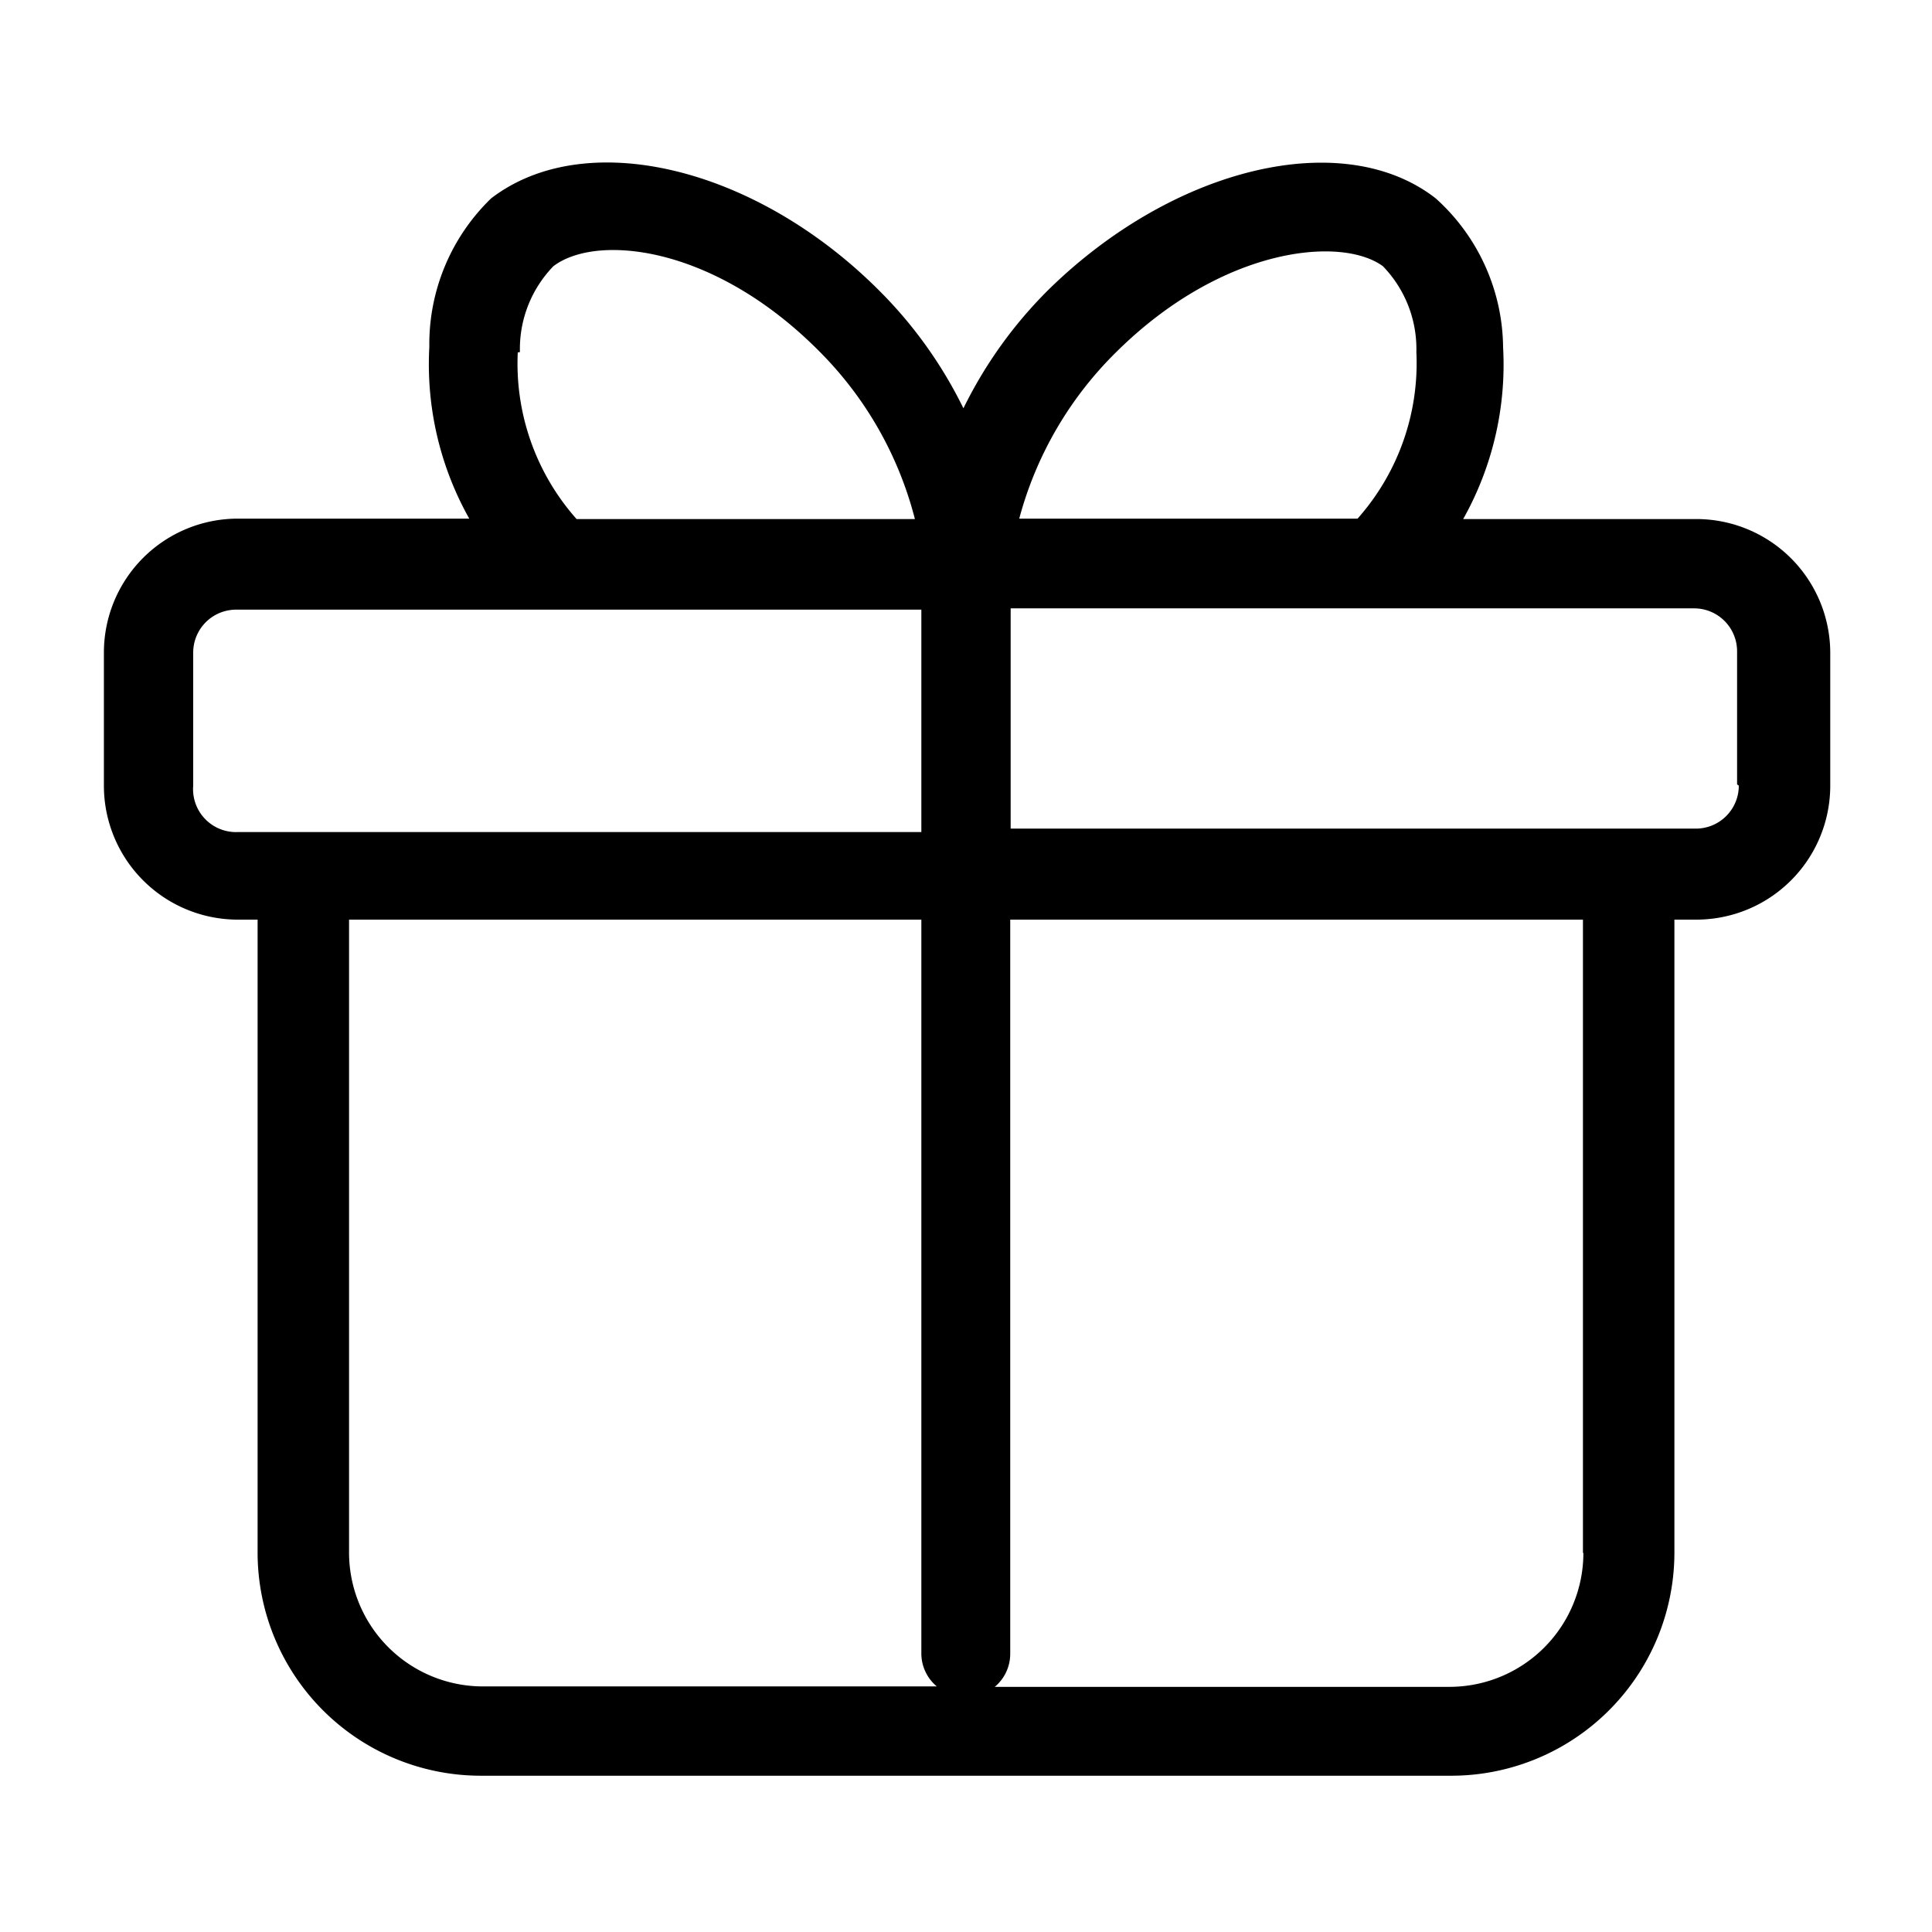<?xml version="1.0" standalone="no"?><!DOCTYPE svg PUBLIC "-//W3C//DTD SVG 1.1//EN" "http://www.w3.org/Graphics/SVG/1.1/DTD/svg11.dtd"><svg t="1595987325077" class="icon" viewBox="0 0 1024 1024" version="1.1" xmlns="http://www.w3.org/2000/svg" p-id="1176" xmlns:xlink="http://www.w3.org/1999/xlink" width="200" height="200"><defs><style type="text/css"></style></defs><path d="M897.934 275.115h-122.425a167.026 167.026 0 0 0 21.163-91.022 107.406 107.406 0 0 0-35.726-78.962c-48.697-38.002-138.126-17.067-204.8 48.014a232.789 232.789 0 0 0-45.511 63.26 232.562 232.562 0 0 0-45.511-63.26c-65.536-65.081-154.965-86.244-204.8-48.014A107.406 107.406 0 0 0 227.556 183.865a167.026 167.026 0 0 0 21.163 91.022H126.066a70.997 70.997 0 0 0-70.997 70.997v70.542a70.997 70.997 0 0 0 70.997 70.997H136.533v335.644a118.329 118.329 0 0 0 118.101 118.101h513.593A118.329 118.329 0 0 0 887.467 823.068V487.424h11.605a70.997 70.997 0 0 0 70.997-70.997v-70.542a70.997 70.997 0 0 0-72.135-70.77zM591.644 186.596c56.206-55.751 119.239-61.668 141.312-45.511a63.033 63.033 0 0 1 17.749 45.511 124.018 124.018 0 0 1-31.175 88.292h-179.314A194.105 194.105 0 0 1 591.644 186.596z m-316.075 0a63.033 63.033 0 0 1 17.749-45.511c22.756-17.294 85.106-11.378 141.312 45.511a193.65 193.65 0 0 1 50.29 88.519h-179.314a124.018 124.018 0 0 1-31.175-88.292zM102.4 416.427v-70.542a22.756 22.756 0 0 1 22.756-22.756h363.179v117.874H126.066A22.756 22.756 0 0 1 102.4 416.427z m82.603 406.642V487.424h303.332v388.892a22.756 22.756 0 0 0 8.192 17.522H255.772a70.997 70.997 0 0 1-70.77-70.77z m654.222 0a70.997 70.997 0 0 1-70.997 70.997H527.246a22.756 22.756 0 0 0 8.192-17.522v-389.12h303.559v335.644zM921.6 416.427a22.756 22.756 0 0 1-22.756 22.756H535.666v-116.736h362.268a22.756 22.756 0 0 1 22.756 22.756v70.542z" p-id="1177"></path></svg>